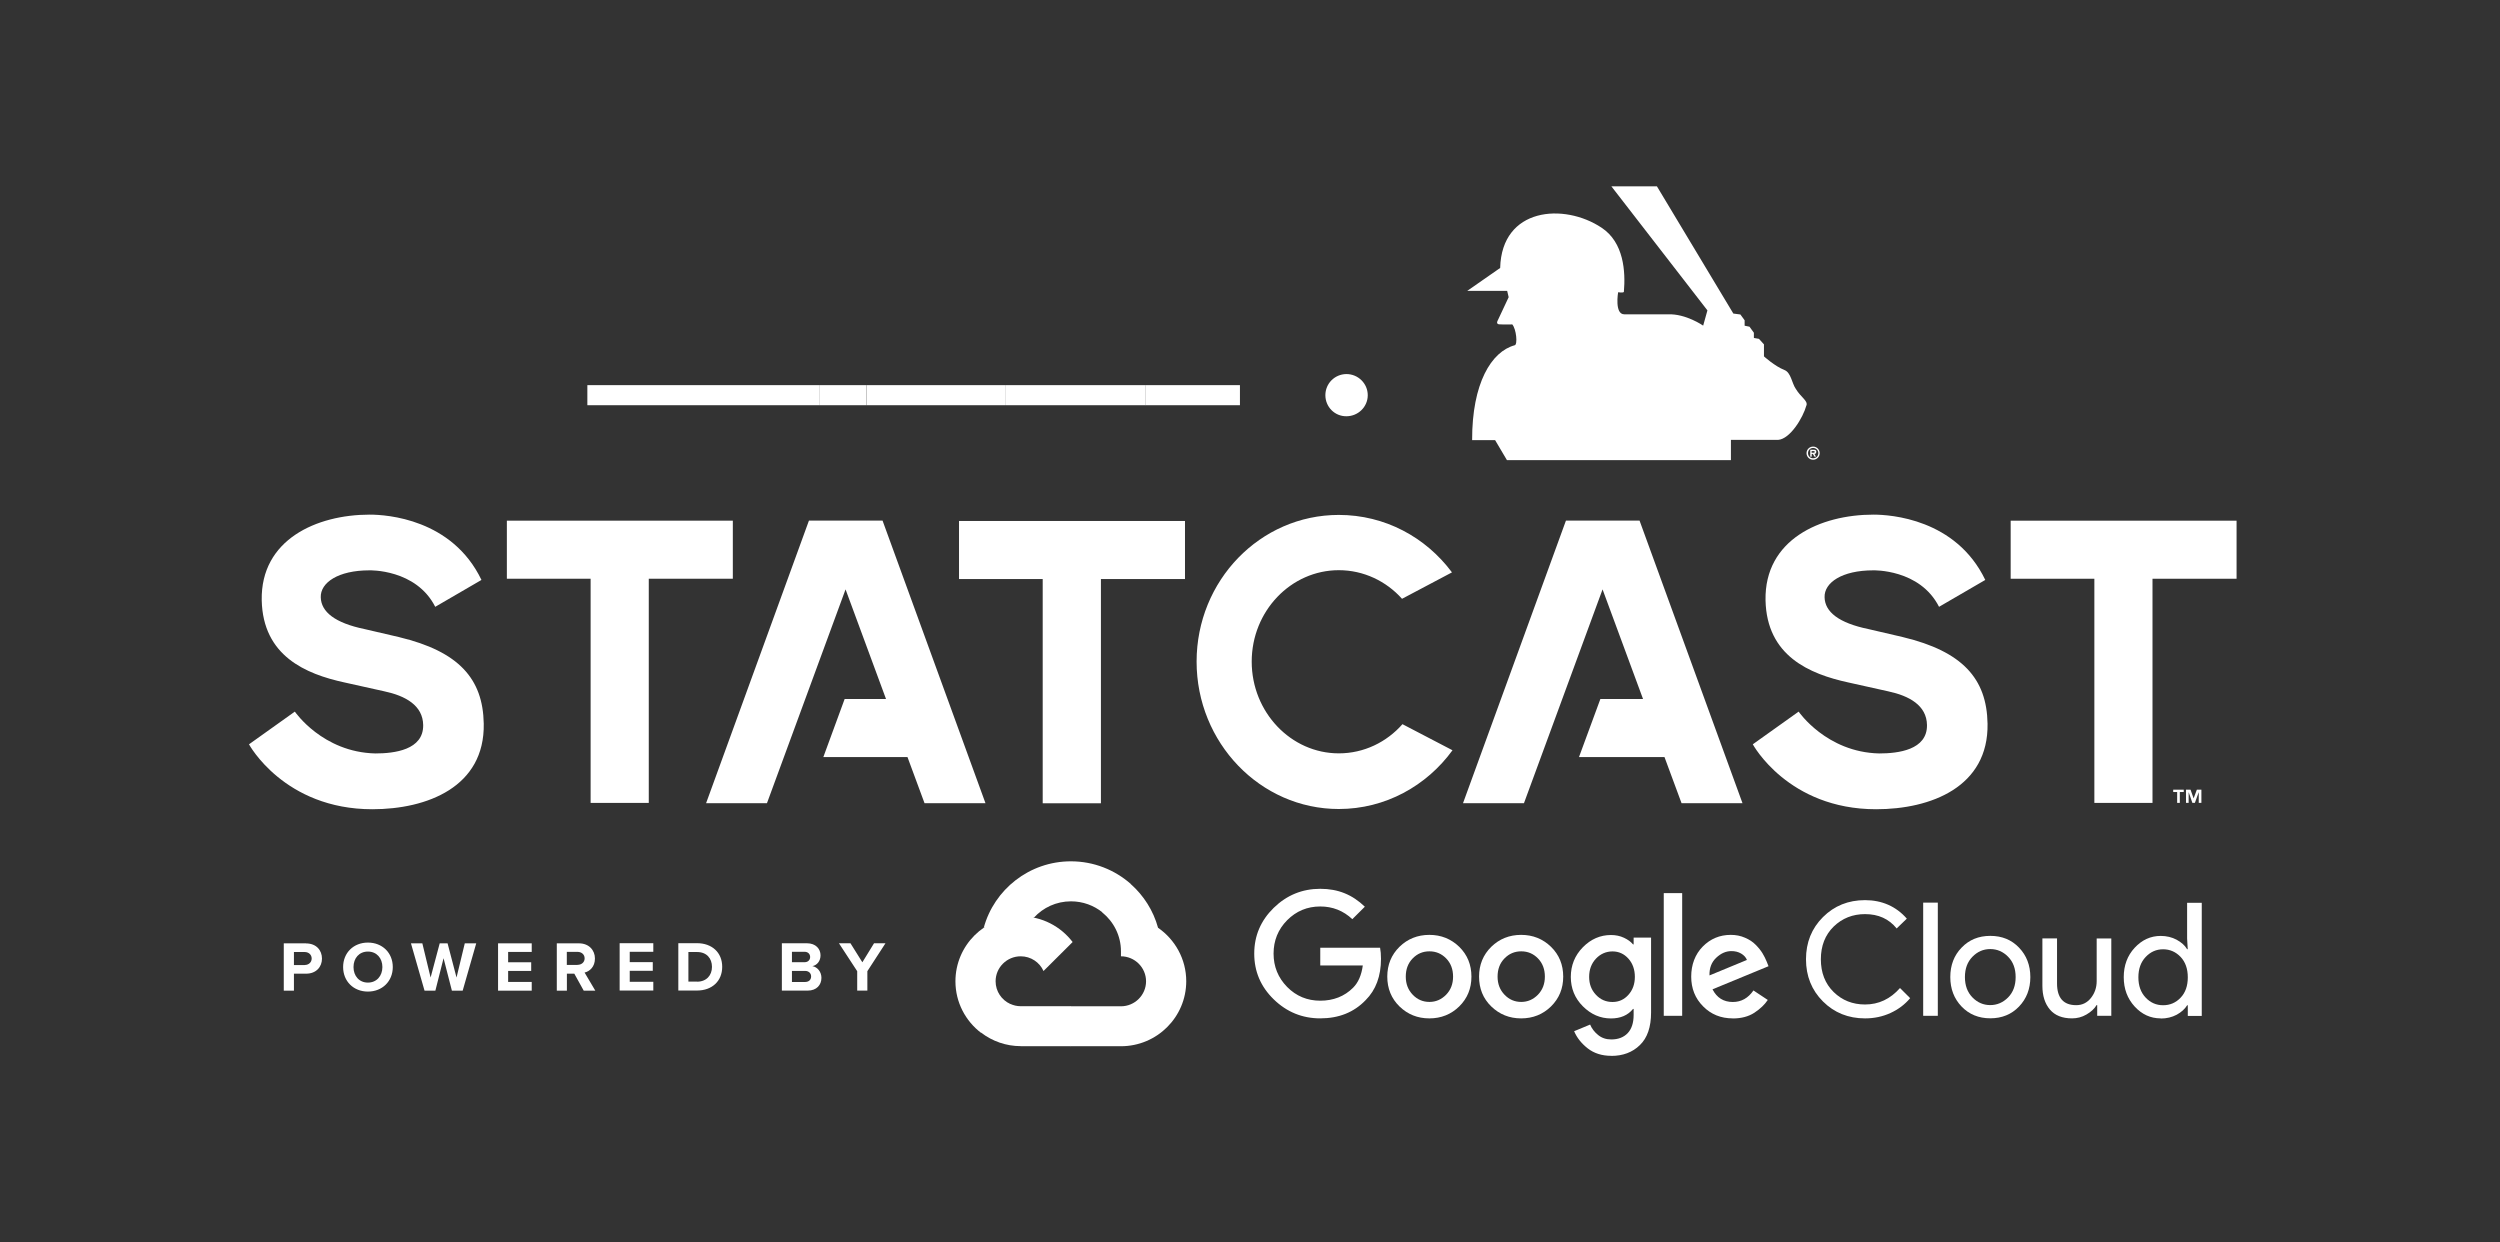 <svg width="161" height="80" viewBox="0 0 161 80" fill="none" xmlns="http://www.w3.org/2000/svg">
<rect x="0" y="0" width="161" height="80" fill="#333333" stroke="none"/>
<path d="M141.272 51.409H141.267L141.071 50.855H140.779V51.706H140.949V51.025H140.954L141.189 51.706H141.35L141.594 51.025H141.599V51.706H141.77V50.855H141.477L141.272 51.409Z" fill="white"/>
<path d="M139.955 51.006H140.209V51.706H140.38V51.006H140.633V50.855H139.955V51.006Z" fill="white"/>
<path d="M25.72 41.034L23.484 40.514C21.575 40.12 20.677 39.405 20.657 38.462C20.628 37.528 21.77 36.73 23.787 36.73C23.787 36.73 26.789 36.633 28.029 39.079L31.006 37.348C29.117 33.414 24.9 33.142 23.811 33.142C20.384 33.142 16.782 34.752 16.855 38.656C16.933 42.245 19.686 43.407 22.19 43.951L24.748 44.52C26.115 44.812 27.233 45.429 27.253 46.694C27.277 48.298 25.393 48.522 24.172 48.522C20.77 48.444 18.988 45.828 18.988 45.828L16.035 47.934C16.035 47.934 18.295 52.115 23.977 52.115C27.502 52.115 31.231 50.681 31.153 46.601C31.104 43.703 29.537 41.953 25.715 41.034" fill="white"/>
<path d="M32.642 33.531V37.27L38.036 37.27L38.036 51.707H41.781L41.781 37.27L47.194 37.27L47.194 33.531L32.642 33.531Z" fill="white"/>
<path d="M61.761 33.551V37.29H67.15L67.15 51.731L70.899 51.731L70.899 37.29H76.313L76.313 33.551L61.761 33.551Z" fill="white"/>
<path d="M90.32 46.635C89.304 47.792 87.84 48.516 86.219 48.516C83.144 48.517 80.61 45.871 80.61 42.609C80.61 39.346 83.144 36.72 86.219 36.72C87.82 36.72 89.28 37.43 90.29 38.563L93.507 36.861C91.818 34.595 89.187 33.161 86.219 33.161C81.152 33.161 77.061 37.391 77.061 42.609C77.061 47.826 81.157 52.1 86.219 52.1C89.212 52.1 91.872 50.612 93.541 48.317L90.315 46.635H90.32Z" fill="white"/>
<path d="M112.217 51.726H108.292L107.193 48.755H101.687L103.064 45.016H105.812L103.205 37.956L98.143 51.726H94.218L100.847 33.526L105.587 33.526L112.217 51.726Z" fill="white"/>
<path d="M122.565 41.033L120.329 40.513C118.416 40.119 117.522 39.405 117.503 38.461C117.473 37.528 118.616 36.73 120.632 36.73C120.632 36.73 123.634 36.633 124.874 39.079L127.852 37.348C125.962 33.414 121.745 33.142 120.651 33.142C117.229 33.142 113.627 34.751 113.7 38.656C113.778 42.244 116.531 43.406 119.036 43.951L121.593 44.52C122.96 44.812 124.078 45.429 124.098 46.693C124.122 48.298 122.238 48.522 121.017 48.522C117.62 48.444 115.833 45.828 115.833 45.828L112.88 47.933C112.88 47.933 115.14 52.115 120.822 52.115C124.347 52.115 128.071 50.681 127.998 46.601C127.949 43.703 126.382 41.953 122.56 41.033" fill="white"/>
<path d="M129.487 33.532V37.271H134.877V51.707H138.621V37.271H144.035V33.532L129.487 33.532Z" fill="white"/>
<path d="M63.465 51.726H59.54L58.442 48.755H53.023L54.395 45.016H57.06L54.454 37.956L49.392 51.726H45.472L52.096 33.526H56.836L63.465 51.726Z" fill="white"/>
<path d="M116.972 29.097C116.972 28.98 116.899 28.965 116.801 28.965H116.581V29.408H116.674V29.233H116.747L116.85 29.408H116.952L116.85 29.233C116.923 29.233 116.967 29.184 116.967 29.102M116.796 29.155H116.669V29.048H116.772C116.816 29.048 116.869 29.048 116.869 29.097C116.869 29.14 116.845 29.155 116.791 29.155" fill="white"/>
<path d="M116.764 28.76C116.53 28.76 116.34 28.95 116.34 29.183C116.34 29.417 116.53 29.607 116.764 29.607C116.999 29.607 117.189 29.417 117.189 29.183C117.189 28.95 116.999 28.76 116.764 28.76ZM116.764 29.514C116.584 29.514 116.437 29.378 116.437 29.183C116.437 28.989 116.584 28.848 116.764 28.848C116.945 28.848 117.101 28.989 117.101 29.183C117.101 29.378 116.95 29.514 116.764 29.514Z" fill="white"/>
<path d="M116.333 26.106C116.113 26.913 115.283 28.265 114.517 28.328H111.471V29.631L97.046 29.631C96.743 29.106 96.392 28.513 96.284 28.343H94.805C94.795 24.672 96.05 22.639 97.544 22.235C97.749 22.201 97.651 21.195 97.392 20.893C97.392 20.893 96.67 20.903 96.514 20.884C96.323 20.835 96.46 20.626 96.46 20.626L97.158 19.138L97.061 18.73L94.493 18.73L96.611 17.256C96.709 13.357 100.727 13.055 103.143 14.665C104.578 15.613 104.69 17.49 104.578 18.793C104.563 18.875 104.207 18.822 104.207 18.822C104.207 18.822 103.963 20.242 104.603 20.242L107.424 20.242C108.576 20.198 109.684 20.971 109.684 20.971L109.958 19.989L103.773 12L106.706 12L111.627 20.193L112.081 20.252L112.354 20.626V20.976L112.667 21.039L112.95 21.428V21.764L113.277 21.822L113.599 22.177V22.95C113.599 22.95 114.292 23.582 114.912 23.826C115.347 23.991 115.391 24.681 115.654 25.051C115.981 25.59 116.431 25.804 116.338 26.106" fill="white"/>
<path d="M88.083 25.451C88.083 26.199 87.468 26.807 86.706 26.807C85.95 26.812 85.354 26.199 85.354 25.451C85.354 24.702 85.95 24.099 86.706 24.089C87.468 24.089 88.083 24.702 88.083 25.451Z" fill="white"/>
<path d="M124.795 58.129H123.853V65.418H124.795V58.129Z" fill="white"/>
<path d="M135.958 65.418H135.06V64.728H135.021C134.879 64.966 134.66 65.165 134.367 65.335C134.074 65.506 133.766 65.583 133.439 65.583C132.809 65.583 132.336 65.394 132.014 65.014C131.692 64.635 131.53 64.125 131.53 63.488V60.434H132.473V63.337C132.473 64.266 132.888 64.733 133.708 64.733C134.098 64.733 134.411 64.577 134.66 64.266C134.904 63.955 135.026 63.595 135.026 63.186V60.439H135.968V65.428L135.958 65.418Z" fill="white"/>
<path d="M70.993 58.756L71.471 58.766L72.765 57.477L72.829 56.932C71.799 56.023 70.446 55.469 68.967 55.469C66.287 55.469 64.022 57.288 63.353 59.748C63.495 59.651 63.798 59.724 63.798 59.724L66.385 59.3C66.385 59.3 66.517 59.082 66.585 59.096C67.176 58.45 68.025 58.046 68.972 58.046C69.739 58.046 70.446 58.313 71.003 58.761" fill="white"/>
<path d="M74.578 59.748C74.275 58.645 73.655 57.672 72.82 56.933L70.985 58.761C71.717 59.35 72.19 60.254 72.19 61.266V61.586C73.079 61.586 73.806 62.311 73.806 63.196C73.806 64.081 73.079 64.805 72.19 64.805H68.959L68.637 65.126V67.057L68.959 67.377H72.19C74.509 67.377 76.394 65.501 76.394 63.191C76.394 61.766 75.671 60.502 74.578 59.748Z" fill="white"/>
<path d="M65.733 67.377H68.965V64.8H65.733C65.494 64.8 65.269 64.746 65.069 64.654L64.605 64.795L63.312 66.083L63.2 66.516C63.907 67.051 64.786 67.372 65.738 67.372" fill="white"/>
<path d="M65.733 59.009C63.414 59.009 61.53 60.886 61.53 63.195C61.53 64.552 62.184 65.763 63.195 66.526L65.069 64.659C64.508 64.406 64.117 63.847 64.117 63.195C64.117 62.305 64.845 61.586 65.733 61.586C66.387 61.586 66.954 61.975 67.202 62.534L69.077 60.667C68.311 59.66 67.095 59.009 65.733 59.009Z" fill="white"/>
<path d="M85.025 65.583C83.868 65.583 82.868 65.175 82.028 64.358C81.188 63.541 80.773 62.559 80.773 61.411C80.773 60.264 81.193 59.282 82.028 58.465C82.868 57.648 83.864 57.239 85.025 57.239C86.187 57.239 87.095 57.623 87.896 58.392L87.09 59.194C86.509 58.649 85.821 58.377 85.025 58.377C84.186 58.377 83.478 58.674 82.892 59.262C82.311 59.85 82.018 60.57 82.018 61.411C82.018 62.252 82.311 62.967 82.892 63.56C83.473 64.149 84.186 64.445 85.025 64.445C85.865 64.445 86.583 64.168 87.139 63.609C87.471 63.278 87.681 62.797 87.764 62.175H85.025V61.032H88.877C88.916 61.236 88.936 61.474 88.936 61.747C88.936 62.865 88.604 63.755 87.945 64.411C87.193 65.194 86.221 65.583 85.02 65.583" fill="white"/>
<path d="M93.974 64.815C93.451 65.326 92.807 65.584 92.05 65.584C91.294 65.584 90.654 65.326 90.127 64.815C89.605 64.305 89.341 63.663 89.341 62.895C89.341 62.127 89.605 61.489 90.127 60.974C90.649 60.464 91.294 60.206 92.05 60.206C92.807 60.206 93.446 60.464 93.974 60.974C94.496 61.485 94.76 62.127 94.76 62.895C94.76 63.663 94.496 64.3 93.974 64.815ZM90.981 64.062C91.279 64.373 91.64 64.524 92.055 64.524C92.47 64.524 92.826 64.368 93.129 64.062C93.427 63.755 93.578 63.366 93.578 62.895C93.578 62.423 93.432 62.029 93.134 61.723C92.836 61.417 92.48 61.266 92.055 61.266C91.63 61.266 91.274 61.417 90.976 61.723C90.678 62.029 90.532 62.418 90.532 62.895C90.532 63.371 90.683 63.751 90.981 64.062ZM99.885 64.815C99.363 65.326 98.719 65.584 97.962 65.584C97.205 65.584 96.566 65.326 96.038 64.815C95.511 64.305 95.252 63.663 95.252 62.895C95.252 62.127 95.516 61.489 96.038 60.974C96.561 60.464 97.205 60.206 97.962 60.206C98.719 60.206 99.358 60.464 99.885 60.974C100.407 61.485 100.671 62.127 100.671 62.895C100.671 63.663 100.407 64.3 99.885 64.815ZM96.893 64.062C97.191 64.373 97.552 64.524 97.967 64.524C98.382 64.524 98.738 64.368 99.041 64.062C99.338 63.755 99.49 63.366 99.49 62.895C99.49 62.423 99.343 62.029 99.046 61.723C98.748 61.417 98.391 61.266 97.967 61.266C97.542 61.266 97.186 61.417 96.888 61.723C96.59 62.029 96.444 62.418 96.444 62.895C96.444 63.371 96.595 63.751 96.893 64.062Z" fill="white"/>
<path d="M103.766 67.995C103.166 67.995 102.663 67.835 102.253 67.519C101.843 67.198 101.55 66.828 101.374 66.41L102.404 65.982C102.512 66.24 102.683 66.464 102.917 66.653C103.146 66.843 103.43 66.94 103.766 66.94C104.216 66.94 104.567 66.804 104.826 66.532C105.08 66.259 105.206 65.87 105.206 65.36V64.976H105.167C104.835 65.384 104.362 65.588 103.747 65.588C103.059 65.588 102.458 65.326 101.936 64.805C101.418 64.285 101.16 63.653 101.16 62.914C101.16 62.175 101.418 61.533 101.936 61.003C102.453 60.478 103.059 60.215 103.747 60.215C104.054 60.215 104.333 60.274 104.582 60.391C104.831 60.507 105.026 60.648 105.167 60.818H105.206V60.381H106.329V65.204C106.329 66.143 106.09 66.843 105.607 67.305C105.128 67.772 104.513 68 103.762 68M103.845 64.528C104.255 64.528 104.596 64.373 104.87 64.066C105.148 63.755 105.285 63.371 105.285 62.909C105.285 62.447 105.148 62.048 104.87 61.737C104.591 61.426 104.25 61.271 103.845 61.271C103.439 61.271 103.073 61.426 102.78 61.737C102.487 62.048 102.341 62.442 102.341 62.909C102.341 63.376 102.487 63.755 102.78 64.066C103.073 64.378 103.425 64.528 103.845 64.528Z" fill="white"/>
<path d="M108.332 57.517H107.146V65.418L108.332 65.418V57.517Z" fill="white"/>
<path d="M111.589 65.584C110.828 65.584 110.188 65.326 109.681 64.81C109.168 64.295 108.914 63.658 108.914 62.895C108.914 62.131 109.163 61.46 109.656 60.959C110.149 60.459 110.75 60.206 111.462 60.206C111.789 60.206 112.092 60.264 112.37 60.386C112.649 60.502 112.883 60.658 113.064 60.843C113.249 61.028 113.396 61.212 113.503 61.387C113.61 61.562 113.698 61.742 113.771 61.917L113.893 62.224L110.286 63.712C110.564 64.256 110.999 64.528 111.594 64.528C112.141 64.528 112.58 64.28 112.922 63.785L113.845 64.397C113.64 64.704 113.352 64.976 112.976 65.224C112.6 65.467 112.141 65.588 111.594 65.588M110.091 62.817L112.502 61.82C112.434 61.65 112.307 61.514 112.126 61.407C111.941 61.3 111.736 61.251 111.501 61.251C111.155 61.251 110.828 61.392 110.525 61.679C110.222 61.966 110.076 62.345 110.091 62.817Z" fill="white"/>
<path d="M120.109 65.584C119.03 65.584 118.127 65.219 117.4 64.495C116.673 63.77 116.306 62.861 116.306 61.777C116.306 60.692 116.673 59.783 117.4 59.059C118.127 58.334 119.03 57.969 120.109 57.969C121.188 57.969 122.111 58.368 122.799 59.161L122.145 59.793C121.647 59.175 120.968 58.869 120.109 58.869C119.314 58.869 118.64 59.136 118.088 59.671C117.541 60.206 117.263 60.911 117.263 61.777C117.263 62.642 117.537 63.347 118.088 63.887C118.635 64.422 119.309 64.689 120.109 64.689C120.988 64.689 121.74 64.334 122.36 63.629L123.014 64.281C122.682 64.679 122.262 65 121.754 65.234C121.251 65.467 120.7 65.584 120.109 65.584Z" fill="white"/>
<path d="M126.326 61.028C126.81 60.522 127.425 60.27 128.176 60.27C128.928 60.27 129.543 60.522 130.026 61.028C130.51 61.534 130.754 62.166 130.754 62.924C130.754 63.683 130.51 64.315 130.026 64.821C129.543 65.326 128.923 65.579 128.176 65.579C127.429 65.579 126.81 65.326 126.326 64.821C125.843 64.315 125.599 63.683 125.599 62.924C125.599 62.166 125.838 61.529 126.326 61.028ZM127.024 64.232C127.346 64.563 127.732 64.728 128.171 64.728C128.611 64.728 128.996 64.563 129.324 64.232C129.646 63.902 129.807 63.469 129.807 62.924C129.807 62.38 129.646 61.947 129.324 61.617C129.001 61.286 128.616 61.12 128.171 61.12C127.727 61.12 127.346 61.286 127.024 61.617C126.702 61.947 126.541 62.38 126.541 62.924C126.541 63.469 126.702 63.902 127.024 64.232Z" fill="white"/>
<path d="M139.147 65.583C138.498 65.583 137.941 65.33 137.472 64.82C137.004 64.309 136.769 63.682 136.769 62.928C136.769 62.175 137.004 61.542 137.472 61.037C137.941 60.531 138.502 60.273 139.147 60.273C139.528 60.273 139.869 60.356 140.172 60.517C140.475 60.682 140.704 60.881 140.85 61.129H140.89L140.85 60.439V58.139H141.793V65.428H140.894V64.737H140.855C140.704 64.98 140.479 65.184 140.177 65.35C139.874 65.51 139.532 65.593 139.152 65.593M139.303 64.737C139.747 64.737 140.123 64.577 140.431 64.251C140.743 63.925 140.894 63.487 140.894 62.938C140.894 62.389 140.738 61.951 140.431 61.625C140.118 61.299 139.742 61.134 139.303 61.134C138.864 61.134 138.493 61.299 138.18 61.63C137.868 61.961 137.712 62.393 137.712 62.938C137.712 63.483 137.868 63.915 138.18 64.246C138.493 64.577 138.869 64.737 139.303 64.737Z" fill="white"/>
<path d="M19.705 60.751H18.275L18.275 63.799H18.929L18.929 62.705H19.71C20.369 62.705 20.735 62.263 20.735 61.733C20.735 61.203 20.374 60.756 19.71 60.756M19.622 62.151H18.929L18.929 61.31H19.622C19.876 61.31 20.072 61.48 20.072 61.728C20.072 61.976 19.876 62.146 19.622 62.146M23.694 60.702C22.771 60.702 22.097 61.358 22.097 62.278C22.097 63.197 22.771 63.858 23.694 63.858C24.616 63.858 25.295 63.197 25.295 62.278C25.295 61.358 24.621 60.702 23.694 60.702ZM23.694 63.279C23.127 63.279 22.766 62.846 22.766 62.278C22.766 61.709 23.127 61.281 23.694 61.281C24.26 61.281 24.626 61.709 24.626 62.278C24.626 62.846 24.26 63.279 23.694 63.279ZM29.932 60.751L29.4 62.953L28.824 60.751H28.317L27.731 62.953L27.199 60.751H26.466L27.34 63.799H28.038L28.565 61.709L29.102 63.799H29.796L30.669 60.751H29.932ZM34.243 61.305V60.751H32.075L32.075 63.799H34.243V63.235H32.724V62.53H34.209V61.971H32.724V61.305H34.243ZM37.645 62.633C37.972 62.559 38.314 62.268 38.314 61.728C38.314 61.188 37.923 60.751 37.284 60.751H35.858V63.799H36.508V62.705H36.986L37.592 63.799H38.338L37.65 62.637L37.645 62.633ZM37.191 62.141H36.503V61.3H37.191C37.45 61.3 37.65 61.465 37.65 61.718C37.65 61.971 37.45 62.136 37.191 62.136M42.073 61.295V60.741H39.905L39.905 63.79H42.073V63.226H40.555V62.521H42.039V61.962H40.555V61.295H42.073ZM44.889 60.741H43.684V63.79H44.889C45.851 63.79 46.51 63.187 46.51 62.263C46.51 61.339 45.846 60.741 44.889 60.741ZM44.889 63.216H44.333L44.333 61.31H44.889C45.514 61.31 45.851 61.723 45.851 62.268C45.851 62.812 45.495 63.221 44.889 63.221M52.319 62.219C52.607 62.161 52.842 61.903 52.842 61.524C52.842 61.115 52.544 60.746 51.963 60.746H50.352V63.795H52.012C52.597 63.795 52.9 63.425 52.9 62.973C52.9 62.584 52.641 62.273 52.314 62.219M51.001 61.295H51.816C52.036 61.295 52.173 61.441 52.173 61.631C52.173 61.82 52.036 61.966 51.816 61.966H51.001V61.29V61.295ZM51.841 63.24H51.001V62.526H51.841C52.095 62.526 52.236 62.686 52.236 62.88C52.236 63.099 52.09 63.24 51.841 63.24ZM56.288 60.746L55.536 61.971L54.77 60.746H54.028L55.204 62.545V63.795H55.858V62.545L57.025 60.746L56.283 60.746H56.288Z" fill="white"/>
<path d="M55.79 24.803L52.797 24.803V26.096L55.79 26.096V24.803Z" fill="white"/>
<path d="M64.778 24.803L55.796 24.803V26.096L64.778 26.096V24.803Z" fill="white"/>
<path d="M52.797 24.803L37.826 24.803V26.096L52.797 26.096V24.803Z" fill="white"/>
<path d="M73.763 24.803L64.781 24.803V26.096L73.763 26.096V24.803Z" fill="white"/>
<path d="M79.852 24.803L73.755 24.803V26.096L79.852 26.096V24.803Z" fill="white"/>
</svg>
